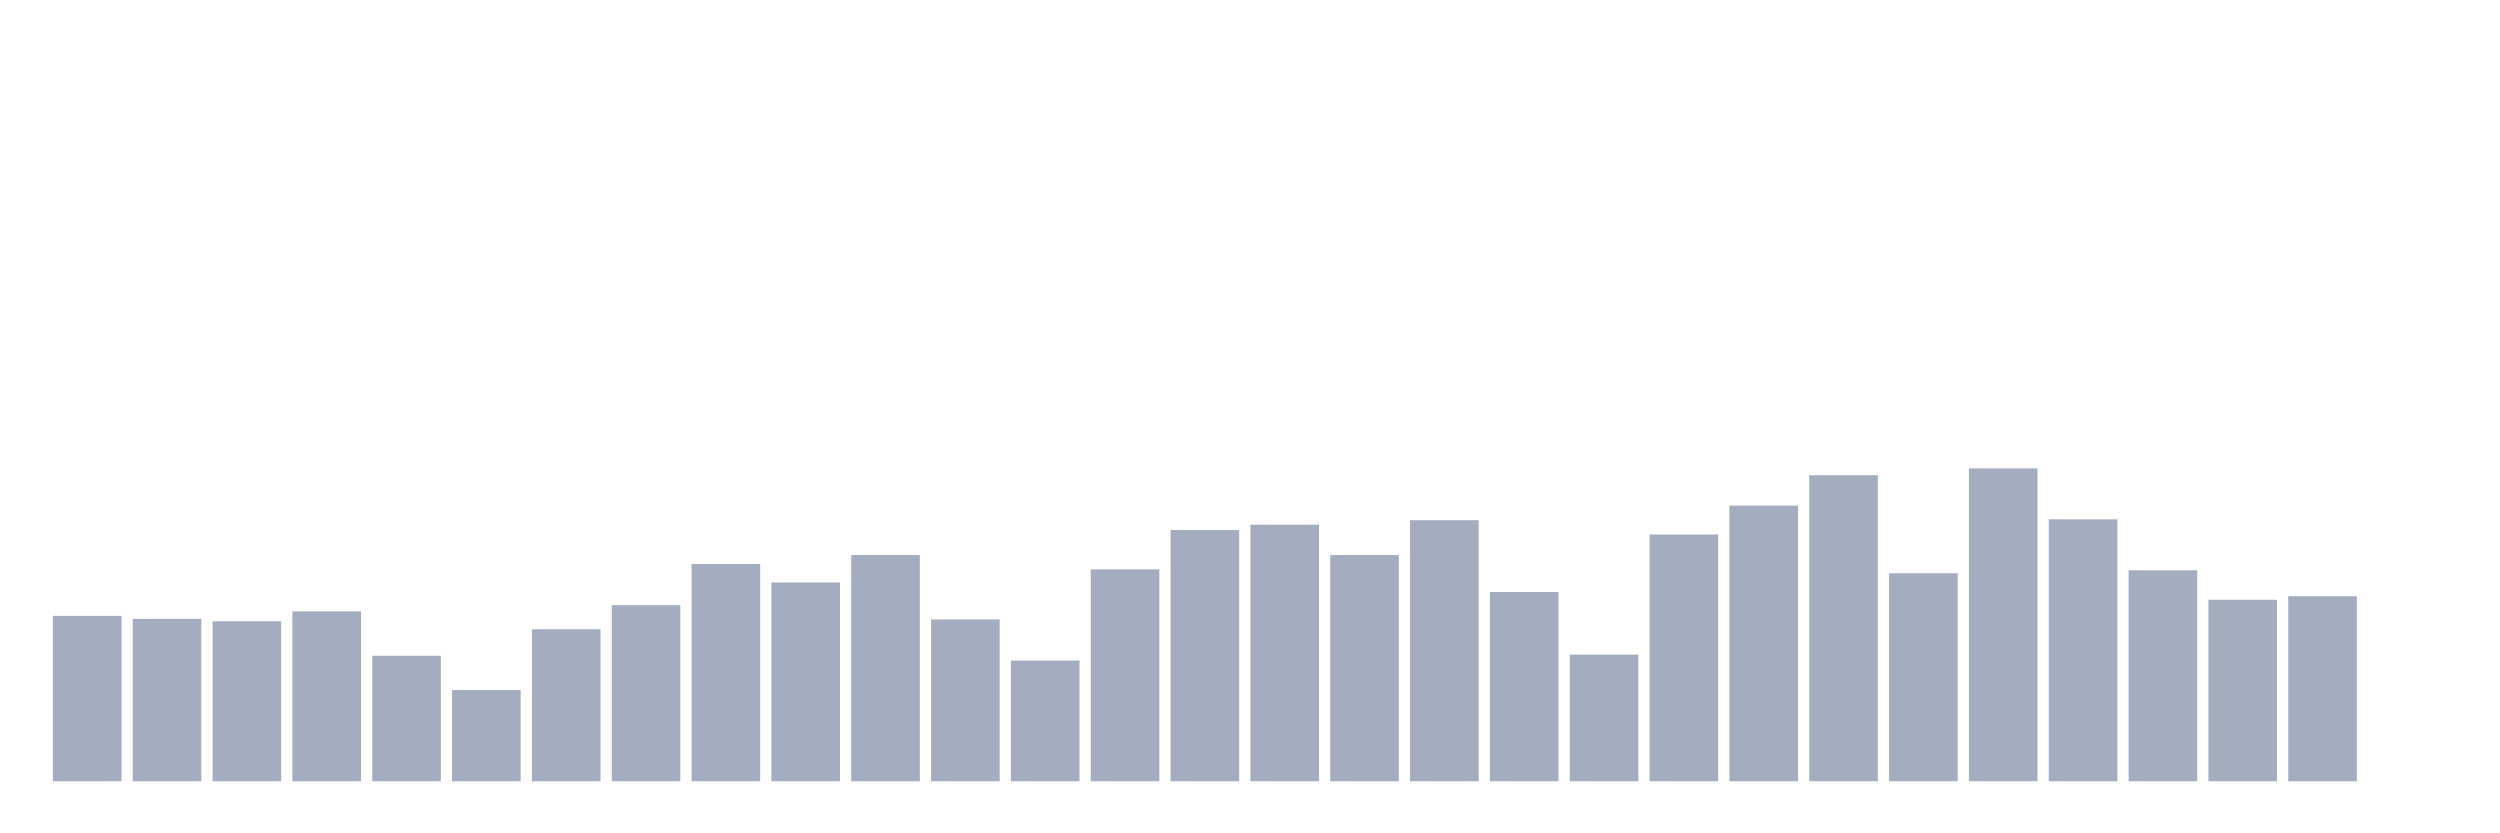 <svg xmlns="http://www.w3.org/2000/svg" viewBox="0 0 480 160"><g transform="translate(10,10)"><rect class="bar" x="0.153" width="13.175" y="108.247" height="31.753" fill="rgb(164,173,192)"></rect><rect class="bar" x="15.482" width="13.175" y="108.819" height="31.181" fill="rgb(164,173,192)"></rect><rect class="bar" x="30.81" width="13.175" y="109.277" height="30.723" fill="rgb(164,173,192)"></rect><rect class="bar" x="46.138" width="13.175" y="107.389" height="32.611" fill="rgb(164,173,192)"></rect><rect class="bar" x="61.466" width="13.175" y="115.913" height="24.087" fill="rgb(164,173,192)"></rect><rect class="bar" x="76.794" width="13.175" y="122.493" height="17.507" fill="rgb(164,173,192)"></rect><rect class="bar" x="92.123" width="13.175" y="110.821" height="29.179" fill="rgb(164,173,192)"></rect><rect class="bar" x="107.451" width="13.175" y="106.187" height="33.813" fill="rgb(164,173,192)"></rect><rect class="bar" x="122.779" width="13.175" y="98.292" height="41.708" fill="rgb(164,173,192)"></rect><rect class="bar" x="138.107" width="13.175" y="101.839" height="38.161" fill="rgb(164,173,192)"></rect><rect class="bar" x="153.436" width="13.175" y="96.575" height="43.425" fill="rgb(164,173,192)"></rect><rect class="bar" x="168.764" width="13.175" y="108.933" height="31.067" fill="rgb(164,173,192)"></rect><rect class="bar" x="184.092" width="13.175" y="116.829" height="23.171" fill="rgb(164,173,192)"></rect><rect class="bar" x="199.42" width="13.175" y="99.322" height="40.678" fill="rgb(164,173,192)"></rect><rect class="bar" x="214.748" width="13.175" y="91.77" height="48.23" fill="rgb(164,173,192)"></rect><rect class="bar" x="230.077" width="13.175" y="90.74" height="49.26" fill="rgb(164,173,192)"></rect><rect class="bar" x="245.405" width="13.175" y="96.575" height="43.425" fill="rgb(164,173,192)"></rect><rect class="bar" x="260.733" width="13.175" y="89.881" height="50.119" fill="rgb(164,173,192)"></rect><rect class="bar" x="276.061" width="13.175" y="103.67" height="36.33" fill="rgb(164,173,192)"></rect><rect class="bar" x="291.39" width="13.175" y="115.685" height="24.315" fill="rgb(164,173,192)"></rect><rect class="bar" x="306.718" width="13.175" y="92.628" height="47.372" fill="rgb(164,173,192)"></rect><rect class="bar" x="322.046" width="13.175" y="87.078" height="52.922" fill="rgb(164,173,192)"></rect><rect class="bar" x="337.374" width="13.175" y="81.242" height="58.758" fill="rgb(164,173,192)"></rect><rect class="bar" x="352.702" width="13.175" y="100.065" height="39.935" fill="rgb(164,173,192)"></rect><rect class="bar" x="368.031" width="13.175" y="79.926" height="60.074" fill="rgb(164,173,192)"></rect><rect class="bar" x="383.359" width="13.175" y="89.71" height="50.29" fill="rgb(164,173,192)"></rect><rect class="bar" x="398.687" width="13.175" y="99.493" height="40.507" fill="rgb(164,173,192)"></rect><rect class="bar" x="414.015" width="13.175" y="105.157" height="34.843" fill="rgb(164,173,192)"></rect><rect class="bar" x="429.344" width="13.175" y="104.471" height="35.529" fill="rgb(164,173,192)"></rect><rect class="bar" x="444.672" width="13.175" y="140" height="0" fill="rgb(164,173,192)"></rect></g></svg>